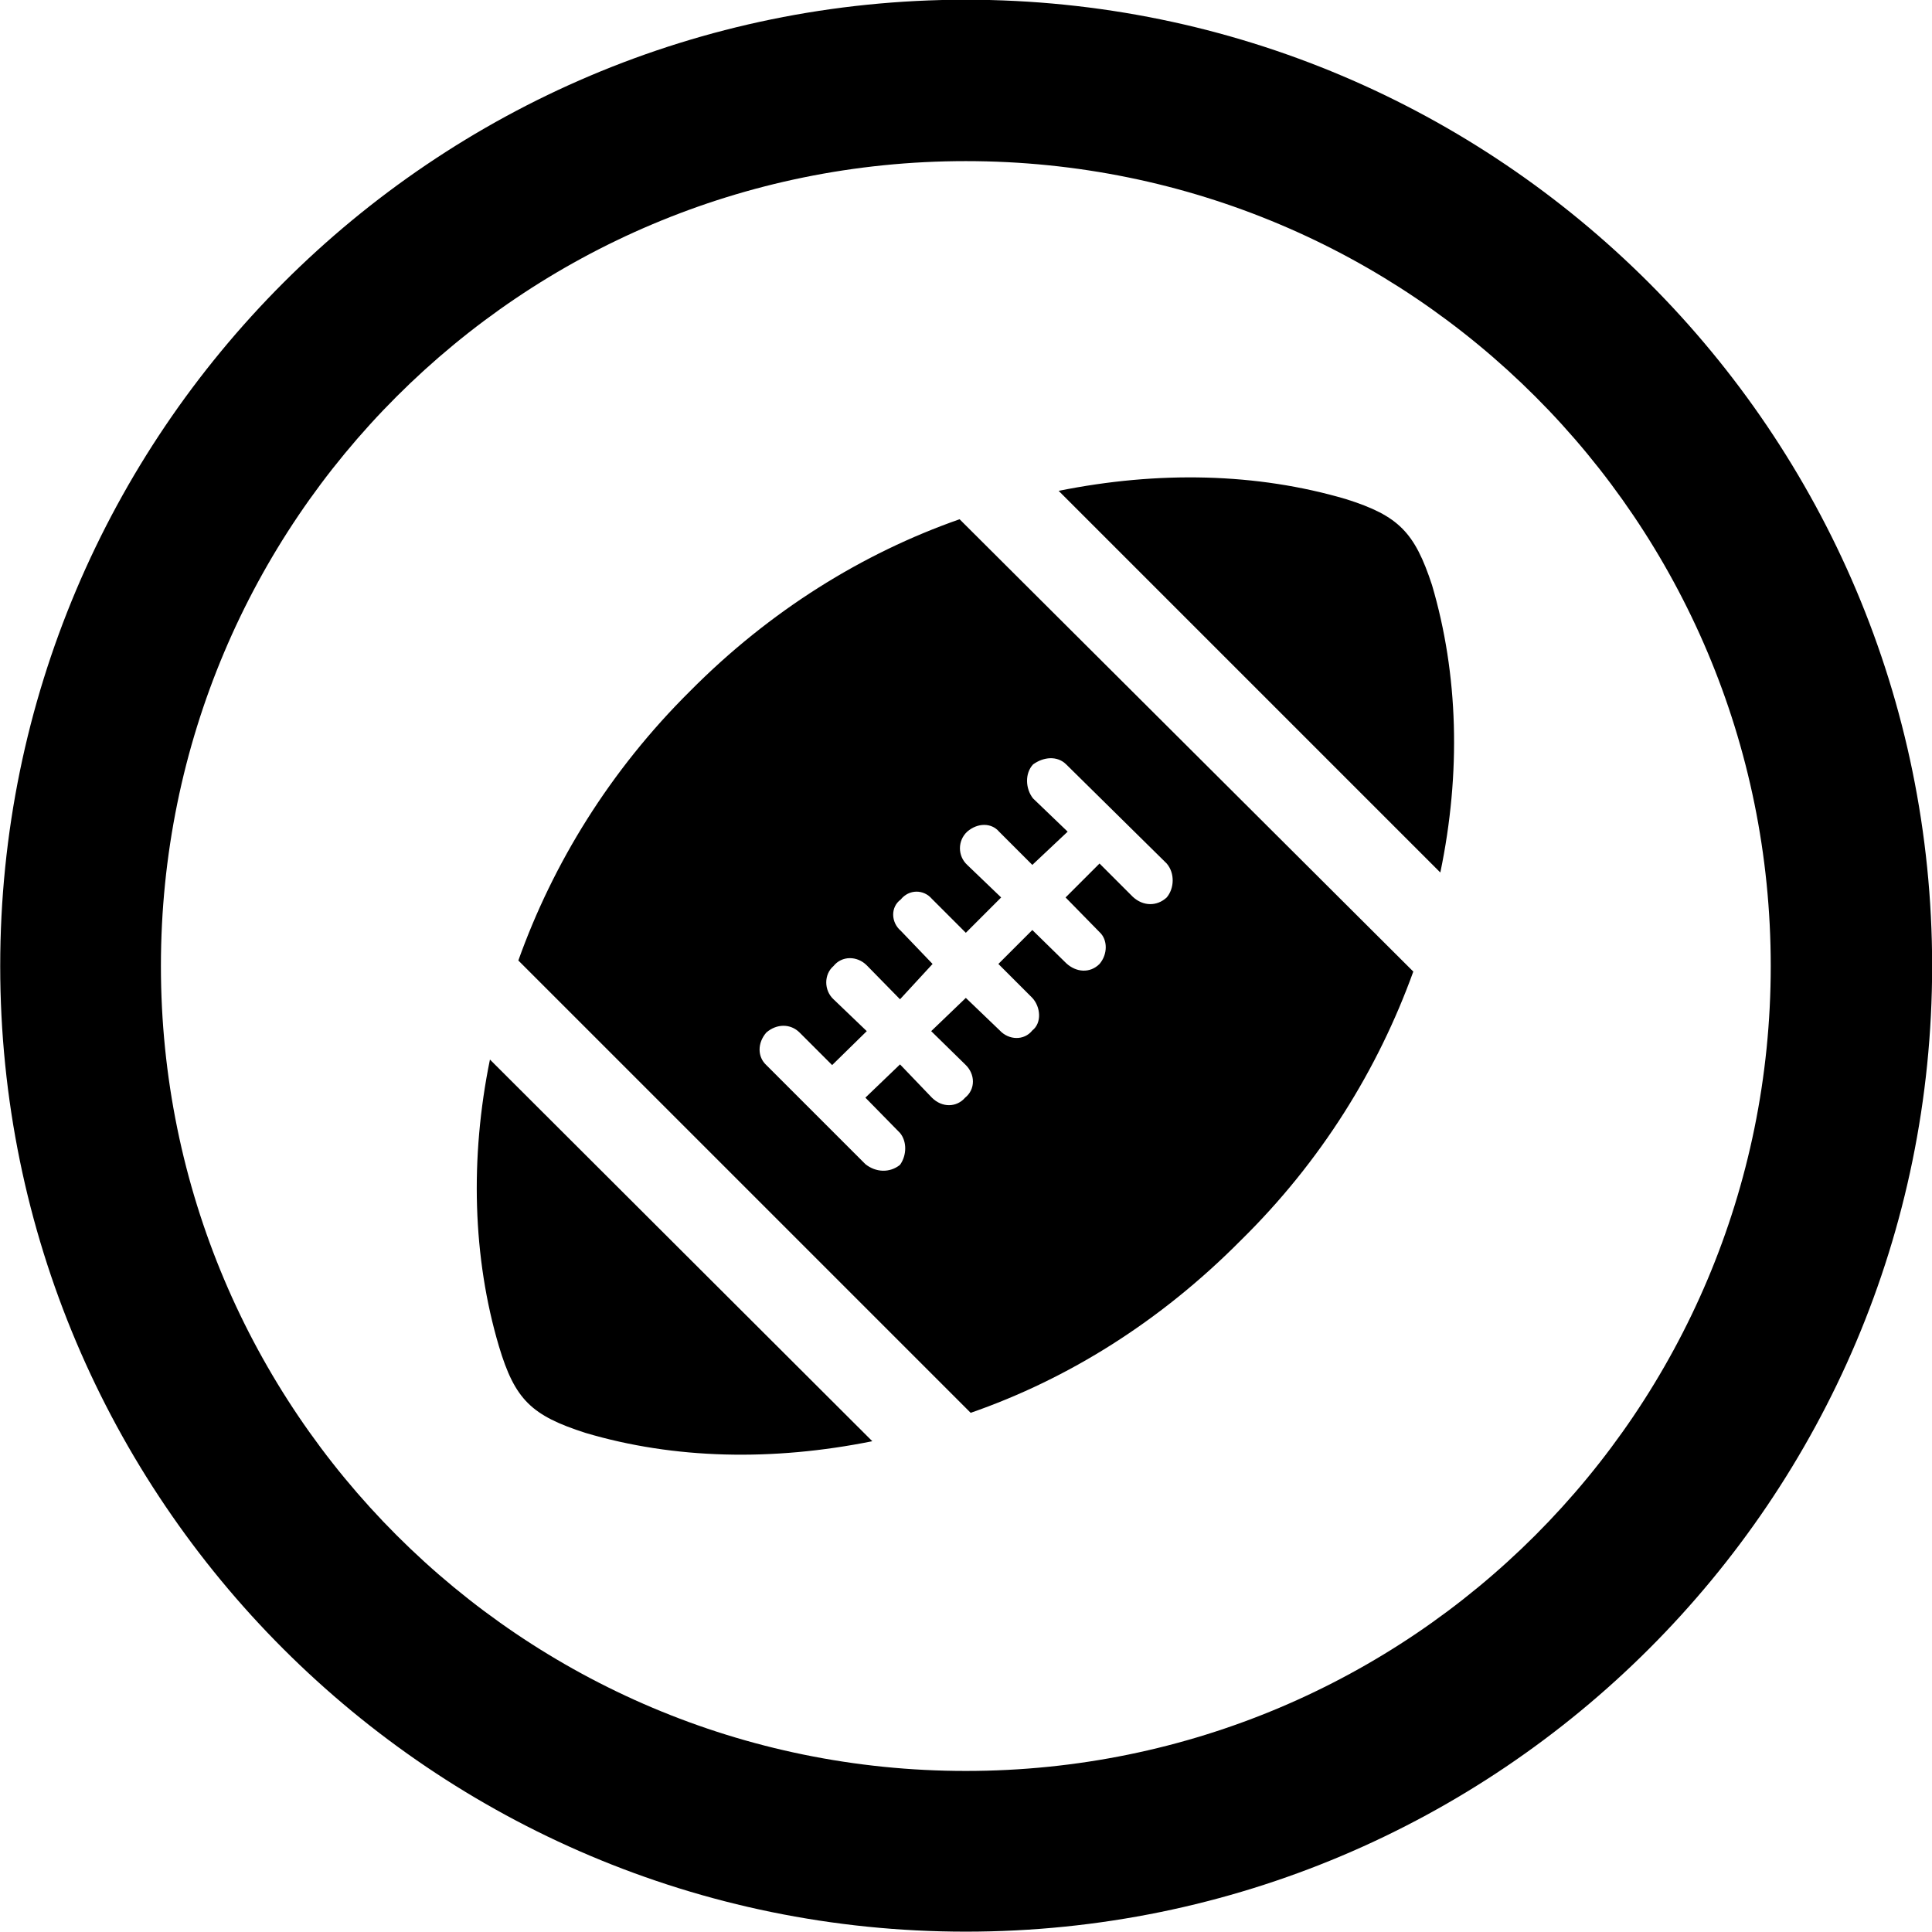 <svg viewBox="0 0 27.891 27.891" xmlns="http://www.w3.org/2000/svg"><path d="M13.943 27.886C21.643 27.886 27.893 21.646 27.893 13.946C27.893 6.246 21.643 -0.004 13.943 -0.004C6.253 -0.004 0.003 6.246 0.003 13.946C0.003 21.646 6.253 27.886 13.943 27.886ZM13.943 25.566C7.523 25.566 2.323 20.366 2.323 13.946C2.323 7.516 7.523 2.326 13.943 2.326C20.373 2.326 25.563 7.516 25.563 13.946C25.563 20.366 20.373 25.566 13.943 25.566ZM20.673 8.446C20.423 7.686 20.193 7.446 19.433 7.206C18.143 6.826 16.723 6.796 15.283 7.086L20.793 12.596C21.093 11.156 21.053 9.736 20.673 8.446ZM17.913 17.906C19.073 16.766 19.893 15.436 20.403 14.026L13.853 7.496C12.453 7.986 11.113 8.816 9.963 9.976C8.803 11.126 7.983 12.466 7.483 13.866L14.013 20.396C15.423 19.906 16.753 19.076 17.913 17.906ZM12.993 16.816C12.843 16.936 12.643 16.926 12.493 16.806L11.063 15.376C10.933 15.256 10.933 15.056 11.063 14.906C11.213 14.776 11.413 14.776 11.543 14.906L12.013 15.376L12.513 14.886L12.033 14.426C11.893 14.296 11.893 14.066 12.033 13.946C12.153 13.796 12.373 13.796 12.513 13.936L12.993 14.426L13.463 13.916L13.003 13.436C12.863 13.316 12.853 13.096 13.003 12.986C13.123 12.836 13.333 12.836 13.453 12.976L13.943 13.466L14.453 12.956L13.963 12.486C13.823 12.356 13.823 12.136 13.963 12.006C14.113 11.876 14.313 11.876 14.423 12.006L14.903 12.486L15.413 12.006L14.913 11.526C14.803 11.386 14.793 11.166 14.913 11.036C15.063 10.926 15.263 10.906 15.393 11.036L16.843 12.466C16.963 12.606 16.953 12.826 16.843 12.956C16.703 13.086 16.503 13.086 16.353 12.946L15.873 12.466L15.383 12.956L15.873 13.456C15.993 13.566 15.993 13.776 15.873 13.916C15.733 14.056 15.533 14.036 15.393 13.906L14.903 13.426L14.413 13.916L14.903 14.406C15.023 14.536 15.043 14.766 14.903 14.876C14.783 15.026 14.563 15.016 14.433 14.876L13.943 14.406L13.443 14.886L13.933 15.366C14.083 15.506 14.083 15.726 13.933 15.846C13.813 15.986 13.603 15.996 13.453 15.846L12.993 15.366L12.493 15.846L12.993 16.356C13.093 16.476 13.093 16.676 12.993 16.816ZM8.453 20.686C9.733 21.066 11.153 21.096 12.593 20.806L7.073 15.296C6.783 16.716 6.823 18.156 7.203 19.436C7.433 20.206 7.673 20.436 8.453 20.686Z" /></svg>
